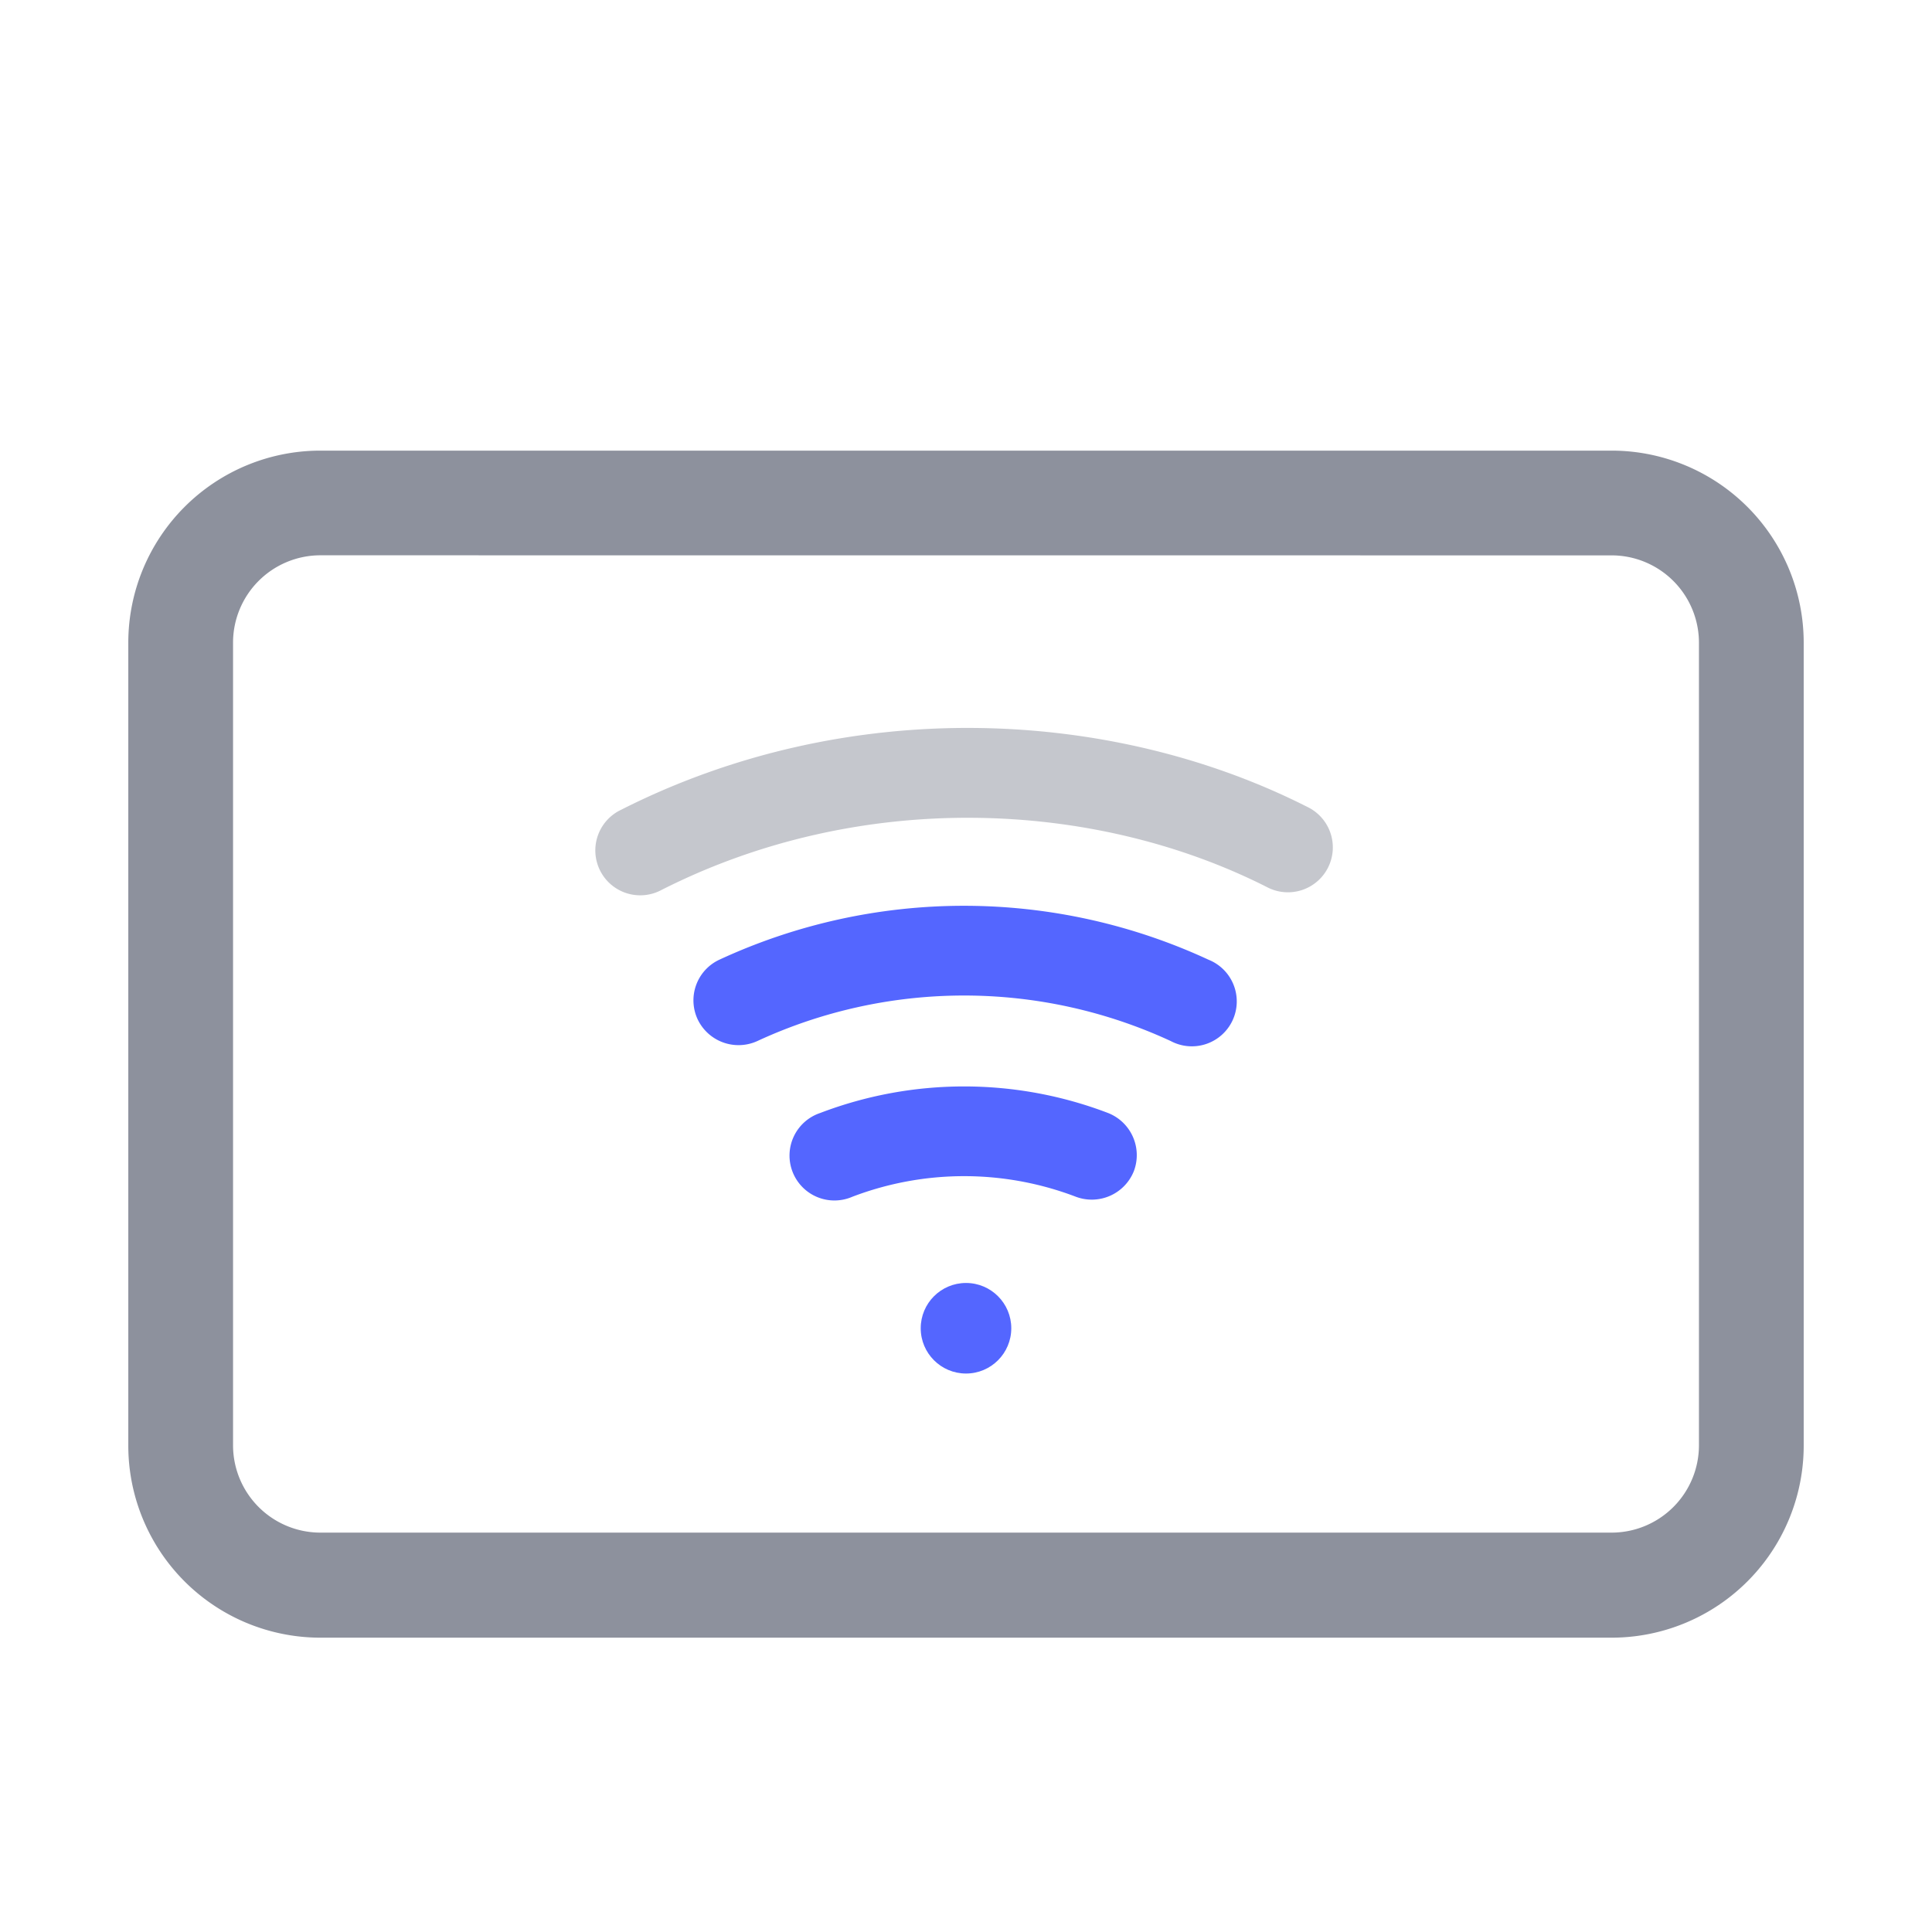 <svg id="Layer_1" data-name="Layer 1" xmlns="http://www.w3.org/2000/svg" viewBox="0 0 256 256"><defs><style>.cls-1{fill:#1d243d;isolation:isolate;}.cls-1,.cls-3{opacity:0.5;}.cls-2{fill:#5466ff;}.cls-3{fill:#8d919d;}</style></defs><title>industries icons</title><path class="cls-1" d="M213.56,217H42.44A25.46,25.46,0,0,1,17,191.52V85.15A25.46,25.46,0,0,1,42.44,59.71H213.56A25.46,25.46,0,0,1,239,85.15V191.52A25.46,25.46,0,0,1,213.56,217ZM42.44,73.58A11.58,11.58,0,0,0,30.88,85.15V191.52a11.58,11.58,0,0,0,11.56,11.56H213.56a11.58,11.58,0,0,0,11.56-11.56V85.15a11.58,11.58,0,0,0-11.56-11.56Z"/><path class="cls-2" d="M92.44,135.06a6,6,0,0,0,7.9,2.89,65.18,65.18,0,0,1,54.8,0,5.95,5.95,0,1,0,5-10.78,77.07,77.07,0,0,0-64.83,0A5.94,5.94,0,0,0,92.44,135.06Z"/><path class="cls-3" d="M82.28,107.31a5.95,5.95,0,1,0,5.38,10.61c26.34-13.35,57.23-12,80.17-.4a5.95,5.95,0,1,0,5.38-10.61C147.2,93.74,112.34,92.08,82.28,107.31Z"/><path class="cls-2" d="M150.25,155.16a6,6,0,0,0-3.42-7.68,53.45,53.45,0,0,0-38.16,0,5.95,5.95,0,1,0,4.26,11.1,41.55,41.55,0,0,1,29.64,0A6,6,0,0,0,150.25,155.16Z"/><circle class="cls-2" cx="128" cy="176" r="6"/></svg>